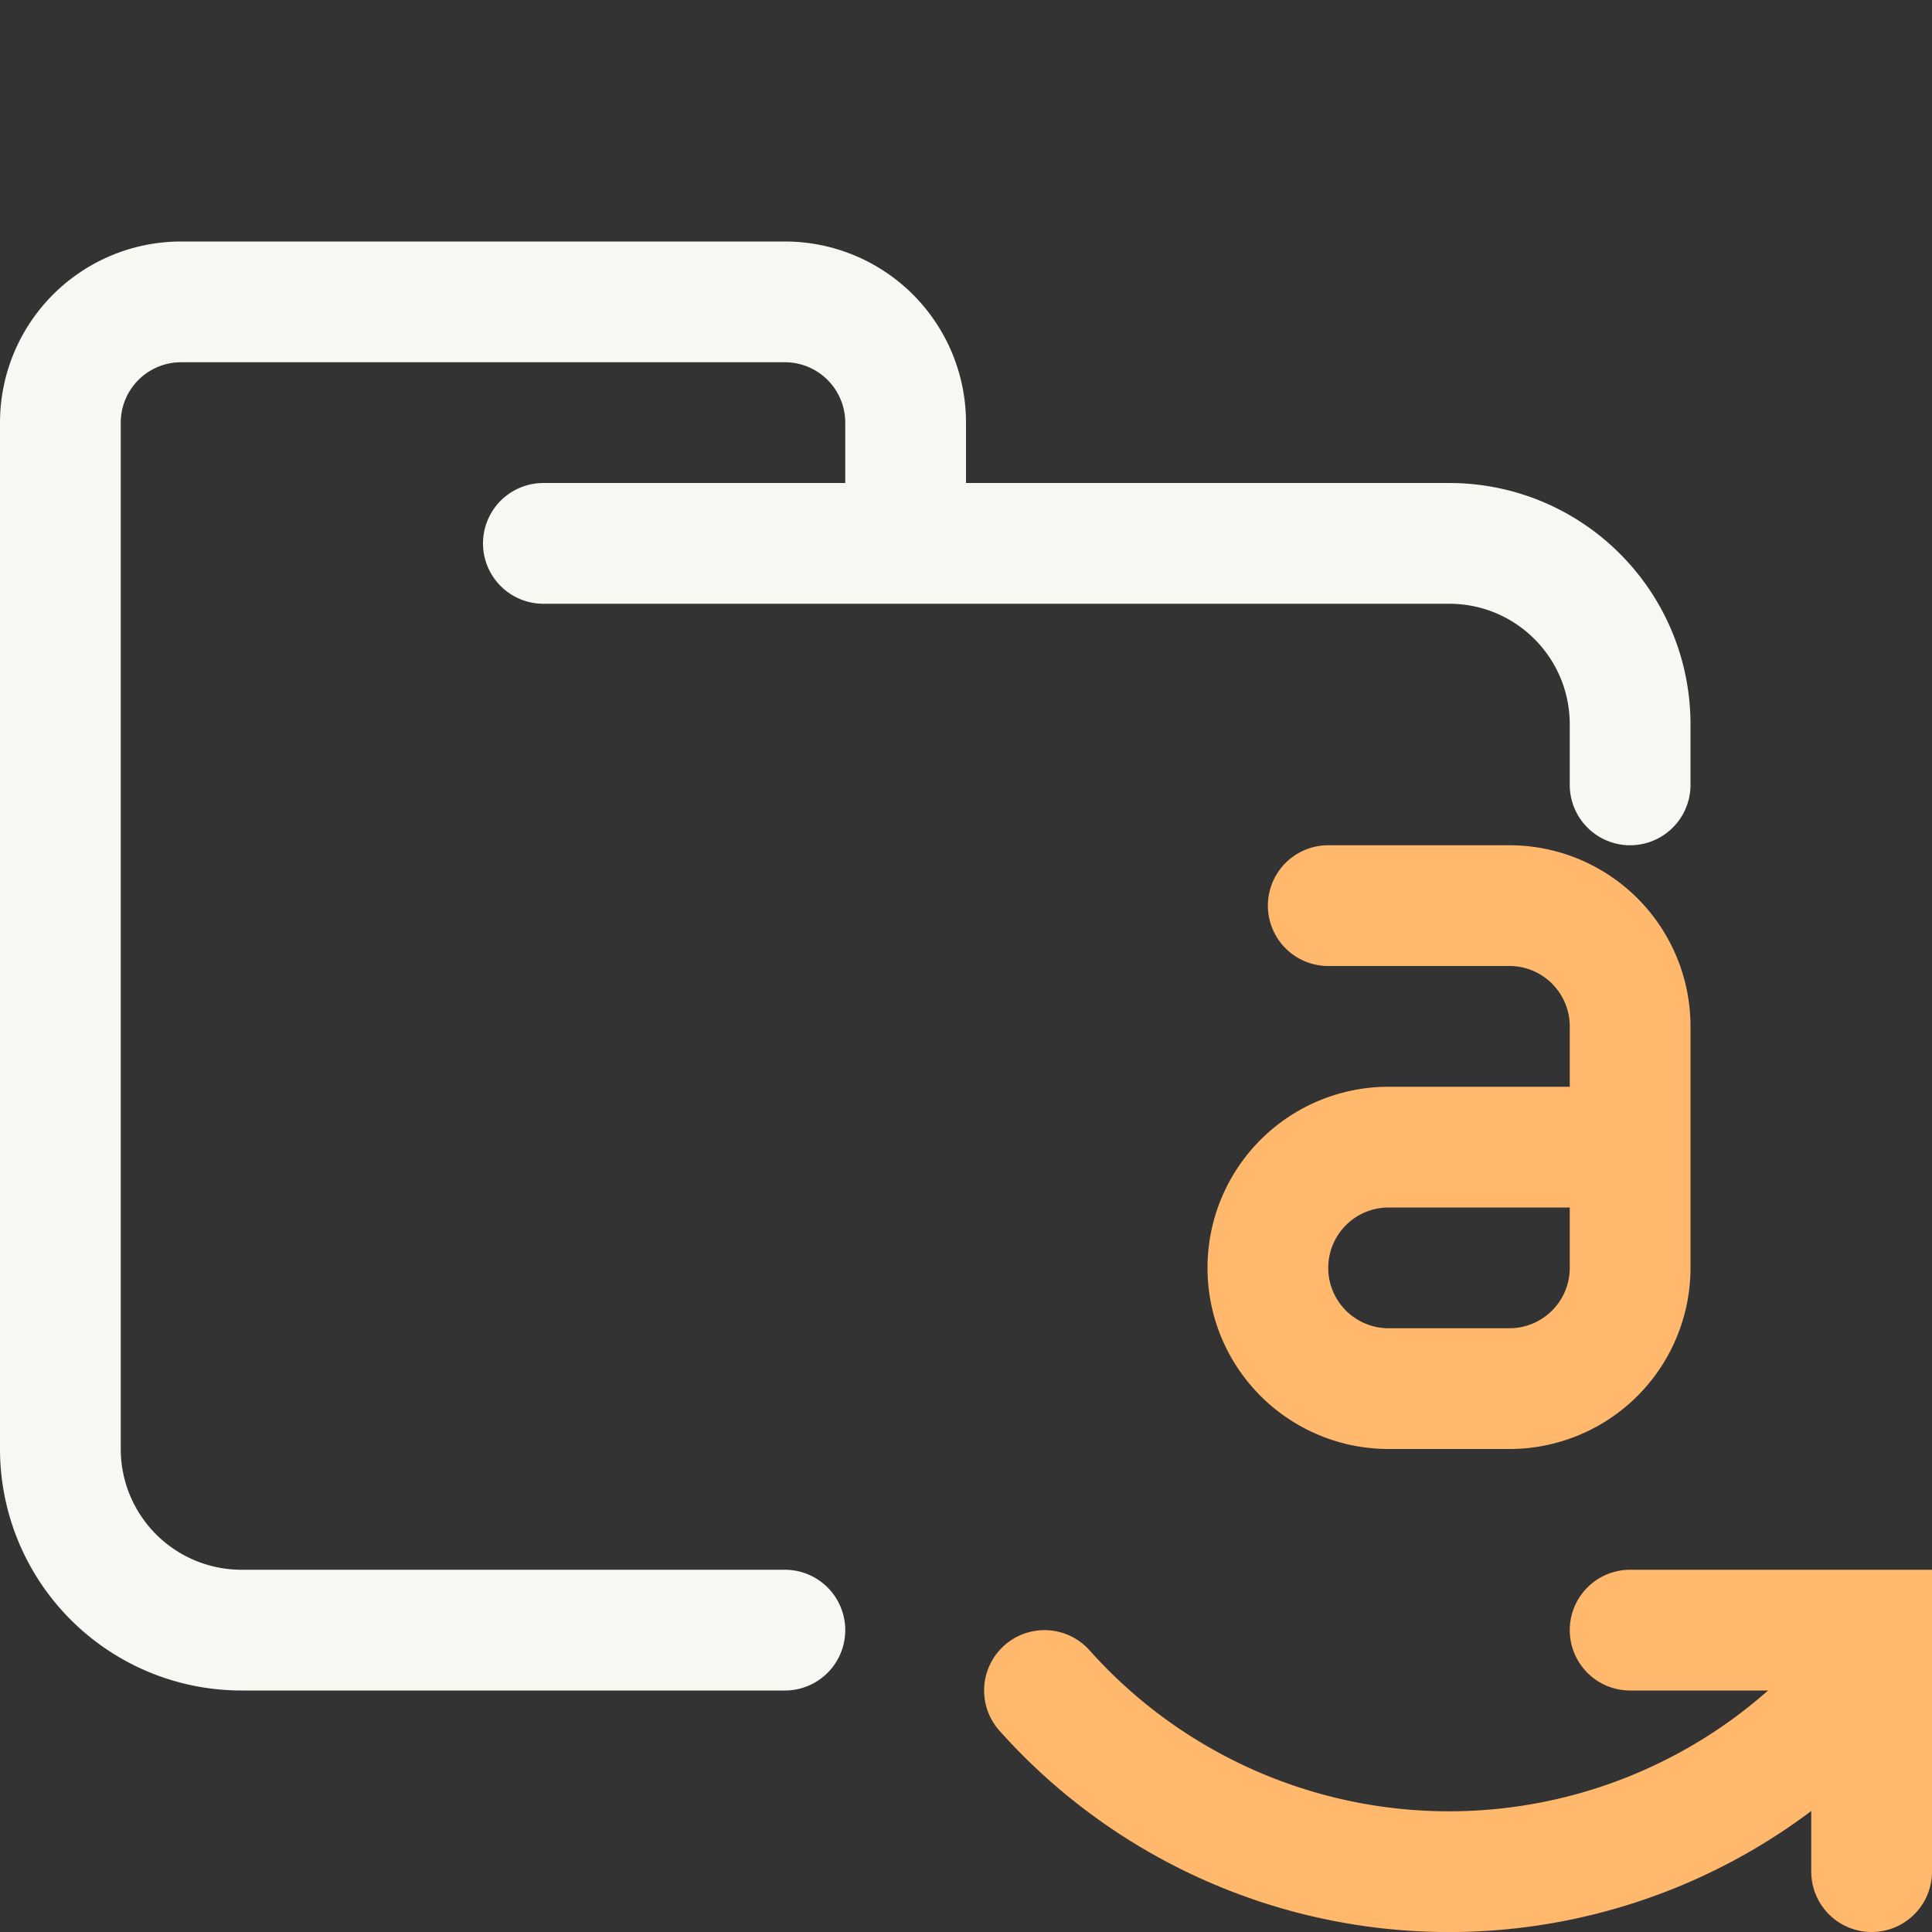 <svg xmlns="http://www.w3.org/2000/svg" width="16" height="16"><rect width="100%" height="100%" fill="#333333" stroke="none"/><g fill="none" fill-rule="evenodd" stroke-linecap="round"><path stroke="#F8F8F2" stroke-linejoin="round" d="M4.5 4.5H12c.83 0 1.5.67 1.5 1.5v.5m-7 7H2A1.5 1.5 0 0 1 .5 12V3.5a1 1 0 0 1 1-1h5a1 1 0 0 1 1 1v1"/><g stroke="#FFB86C"><path stroke-linejoin="round" d="M8.65 14a4.49 4.49 0 0 0 6.7 0"/><path d="M13.5 13.5h2v2M11 7.5h1.5a1 1 0 0 1 1 1v2a1 1 0 0 1-1 1h-1a1 1 0 0 1 0-2h1.75"/></g></g></svg>